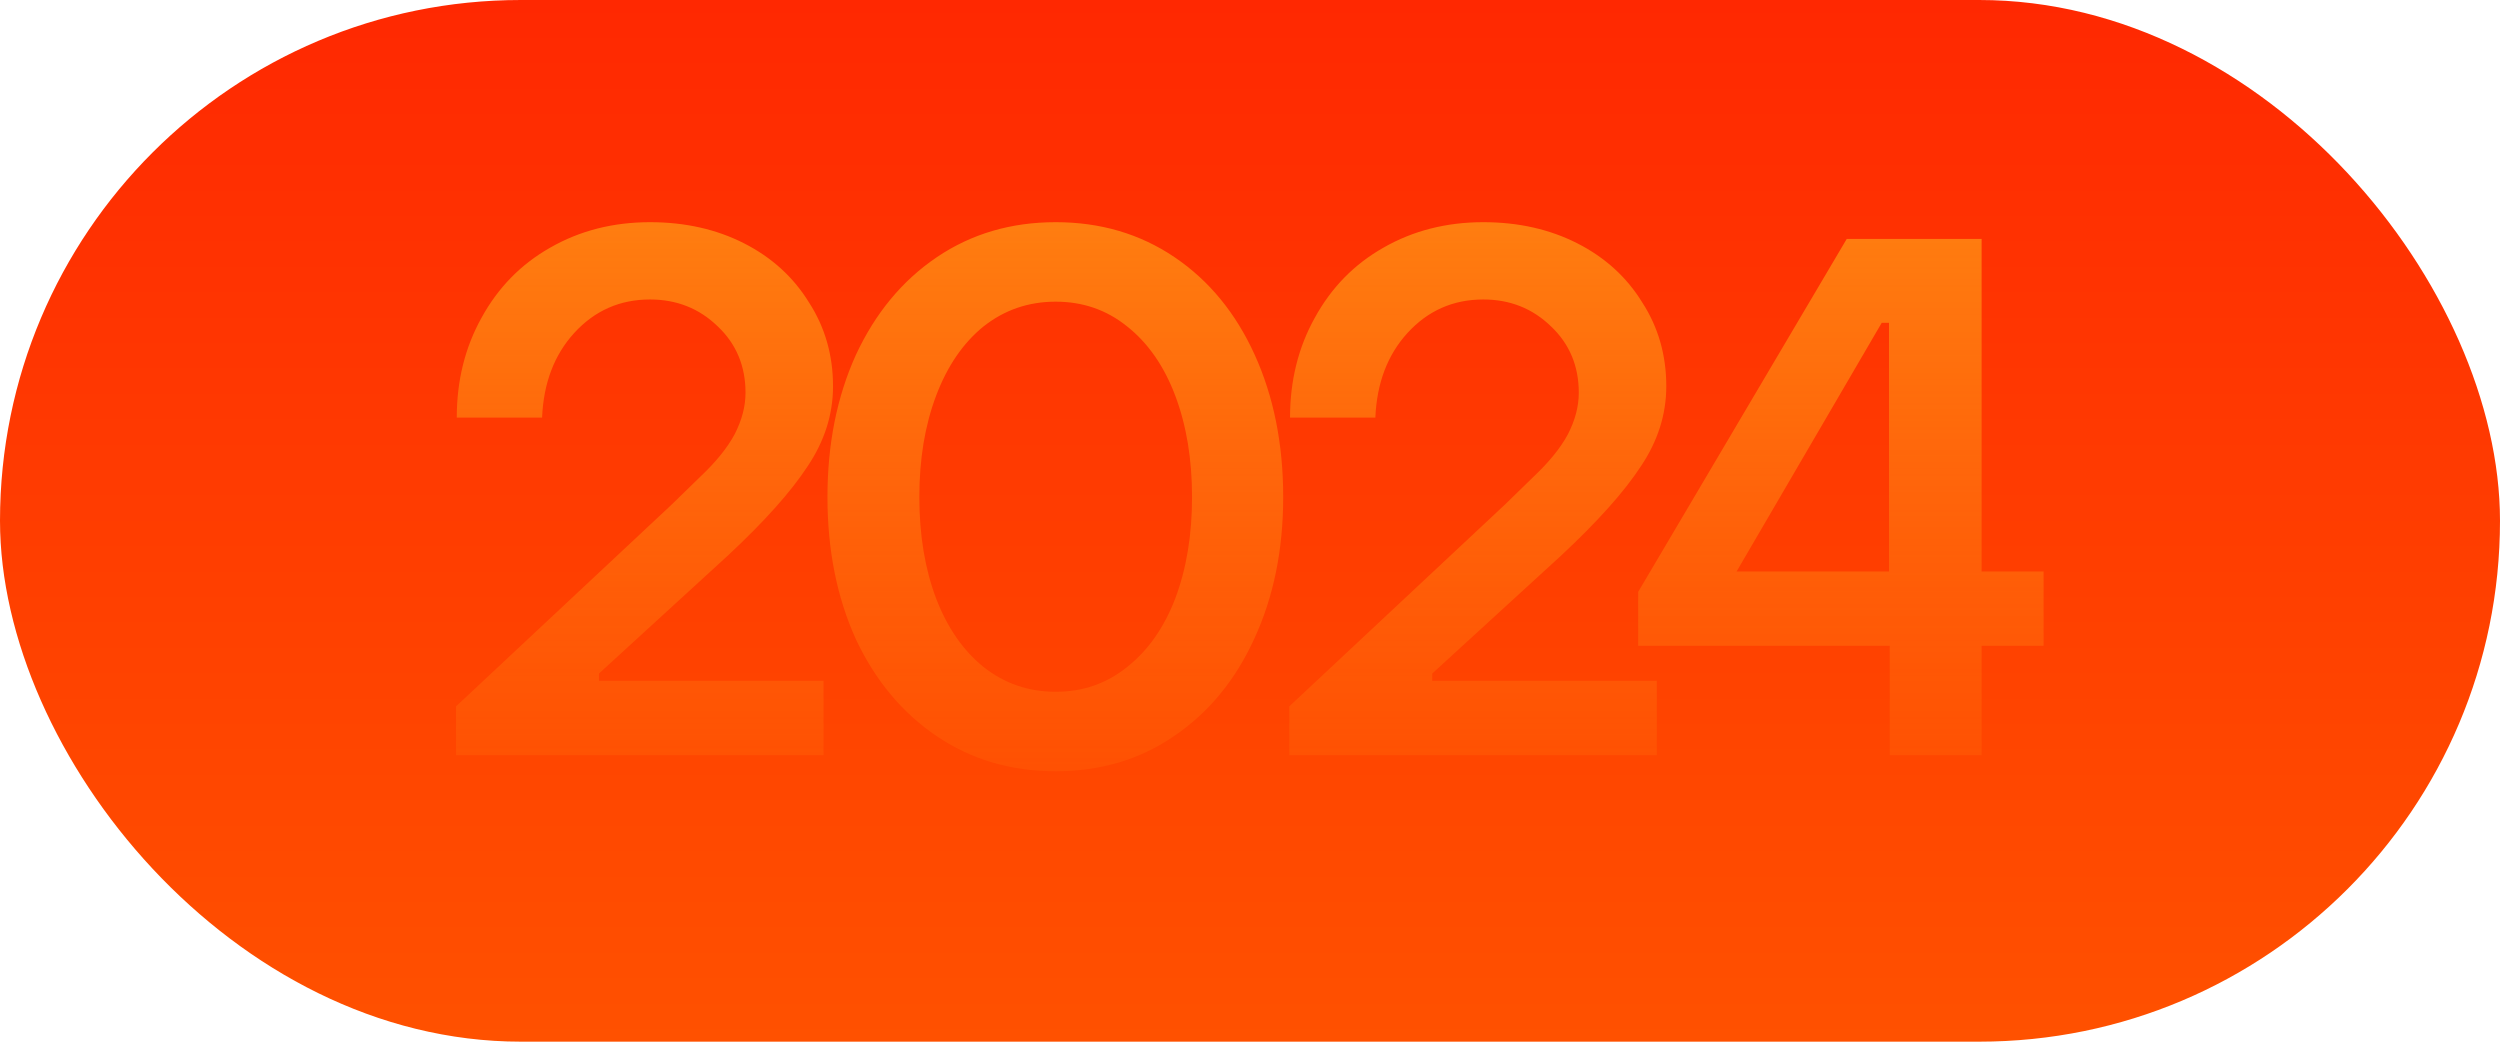 <svg width="192" height="80" viewBox="0 0 192 80" fill="none" xmlns="http://www.w3.org/2000/svg">
<rect width="192" height="80" rx="40" fill="url(#paint0_linear_1_592)"/>
<path d="M35.024 58V54.248L51.6 38.736C51.824 38.512 52.533 37.821 53.728 36.664C54.96 35.507 55.856 34.405 56.416 33.36C56.976 32.277 57.256 31.213 57.256 30.168C57.256 28.115 56.547 26.416 55.128 25.072C53.709 23.691 51.973 23 49.92 23C47.605 23 45.664 23.859 44.096 25.576C42.565 27.256 41.744 29.421 41.632 32.072H35.08C35.08 29.235 35.715 26.677 36.984 24.4C38.253 22.085 40.008 20.293 42.248 19.024C44.525 17.717 47.083 17.064 49.92 17.064C52.608 17.064 55.016 17.605 57.144 18.688C59.272 19.771 60.933 21.283 62.128 23.224C63.36 25.128 63.976 27.275 63.976 29.664C63.976 31.829 63.323 33.883 62.016 35.824C60.747 37.765 58.712 40.043 55.912 42.656L46 51.728V52.288H63.248V58H35.024ZM81.077 59.232C77.642 59.232 74.6 58.336 71.949 56.544C69.298 54.752 67.226 52.269 65.733 49.096C64.277 45.885 63.549 42.245 63.549 38.176C63.549 34.107 64.277 30.467 65.733 27.256C67.226 24.045 69.298 21.544 71.949 19.752C74.6 17.96 77.642 17.064 81.077 17.064C84.512 17.064 87.554 17.96 90.205 19.752C92.856 21.544 94.909 24.045 96.365 27.256C97.821 30.467 98.549 34.107 98.549 38.176C98.549 42.245 97.802 45.885 96.309 49.096C94.853 52.269 92.8 54.752 90.149 56.544C87.536 58.336 84.512 59.232 81.077 59.232ZM81.077 53.128C83.168 53.128 84.997 52.493 86.565 51.224C88.17 49.955 89.402 48.2 90.261 45.96C91.12 43.683 91.549 41.088 91.549 38.176C91.549 35.264 91.12 32.669 90.261 30.392C89.402 28.115 88.17 26.341 86.565 25.072C84.997 23.803 83.168 23.168 81.077 23.168C78.986 23.168 77.138 23.803 75.533 25.072C73.965 26.341 72.752 28.115 71.893 30.392C71.034 32.669 70.605 35.264 70.605 38.176C70.605 41.088 71.034 43.683 71.893 45.96C72.752 48.2 73.965 49.955 75.533 51.224C77.138 52.493 78.986 53.128 81.077 53.128ZM99.019 58V54.248L115.595 38.736C115.819 38.512 116.529 37.821 117.723 36.664C118.955 35.507 119.851 34.405 120.411 33.36C120.971 32.277 121.251 31.213 121.251 30.168C121.251 28.115 120.542 26.416 119.123 25.072C117.705 23.691 115.969 23 113.915 23C111.601 23 109.659 23.859 108.091 25.576C106.561 27.256 105.739 29.421 105.627 32.072H99.075C99.075 29.235 99.71 26.677 100.979 24.4C102.249 22.085 104.003 20.293 106.243 19.024C108.521 17.717 111.078 17.064 113.915 17.064C116.603 17.064 119.011 17.605 121.139 18.688C123.267 19.771 124.929 21.283 126.123 23.224C127.355 25.128 127.971 27.275 127.971 29.664C127.971 31.829 127.318 33.883 126.011 35.824C124.742 37.765 122.707 40.043 119.907 42.656L109.995 51.728V52.288H127.243V58H99.019ZM152.188 58H145.132V49.6H125.812V45.456L141.828 18.352H152.188V43.888H156.948V49.6H152.188V58ZM144.516 24.792L133.372 43.888H145.076V24.792H144.516Z" fill="url(#paint1_linear_1_592)"/>
<defs>
<linearGradient id="paint0_linear_1_592" x1="96" y1="80" x2="96" y2="0" gradientUnits="userSpaceOnUse">
<stop stop-color="#FF5100"/>
<stop offset="1" stop-color="#FF2801"/>
</linearGradient>
<linearGradient id="paint1_linear_1_592" x1="96" y1="12" x2="96" y2="68" gradientUnits="userSpaceOnUse">
<stop stop-color="#FF9A16" stop-opacity="0.8"/>
<stop offset="1" stop-color="#FF9A16" stop-opacity="0"/>
</linearGradient>
</defs>
</svg>
